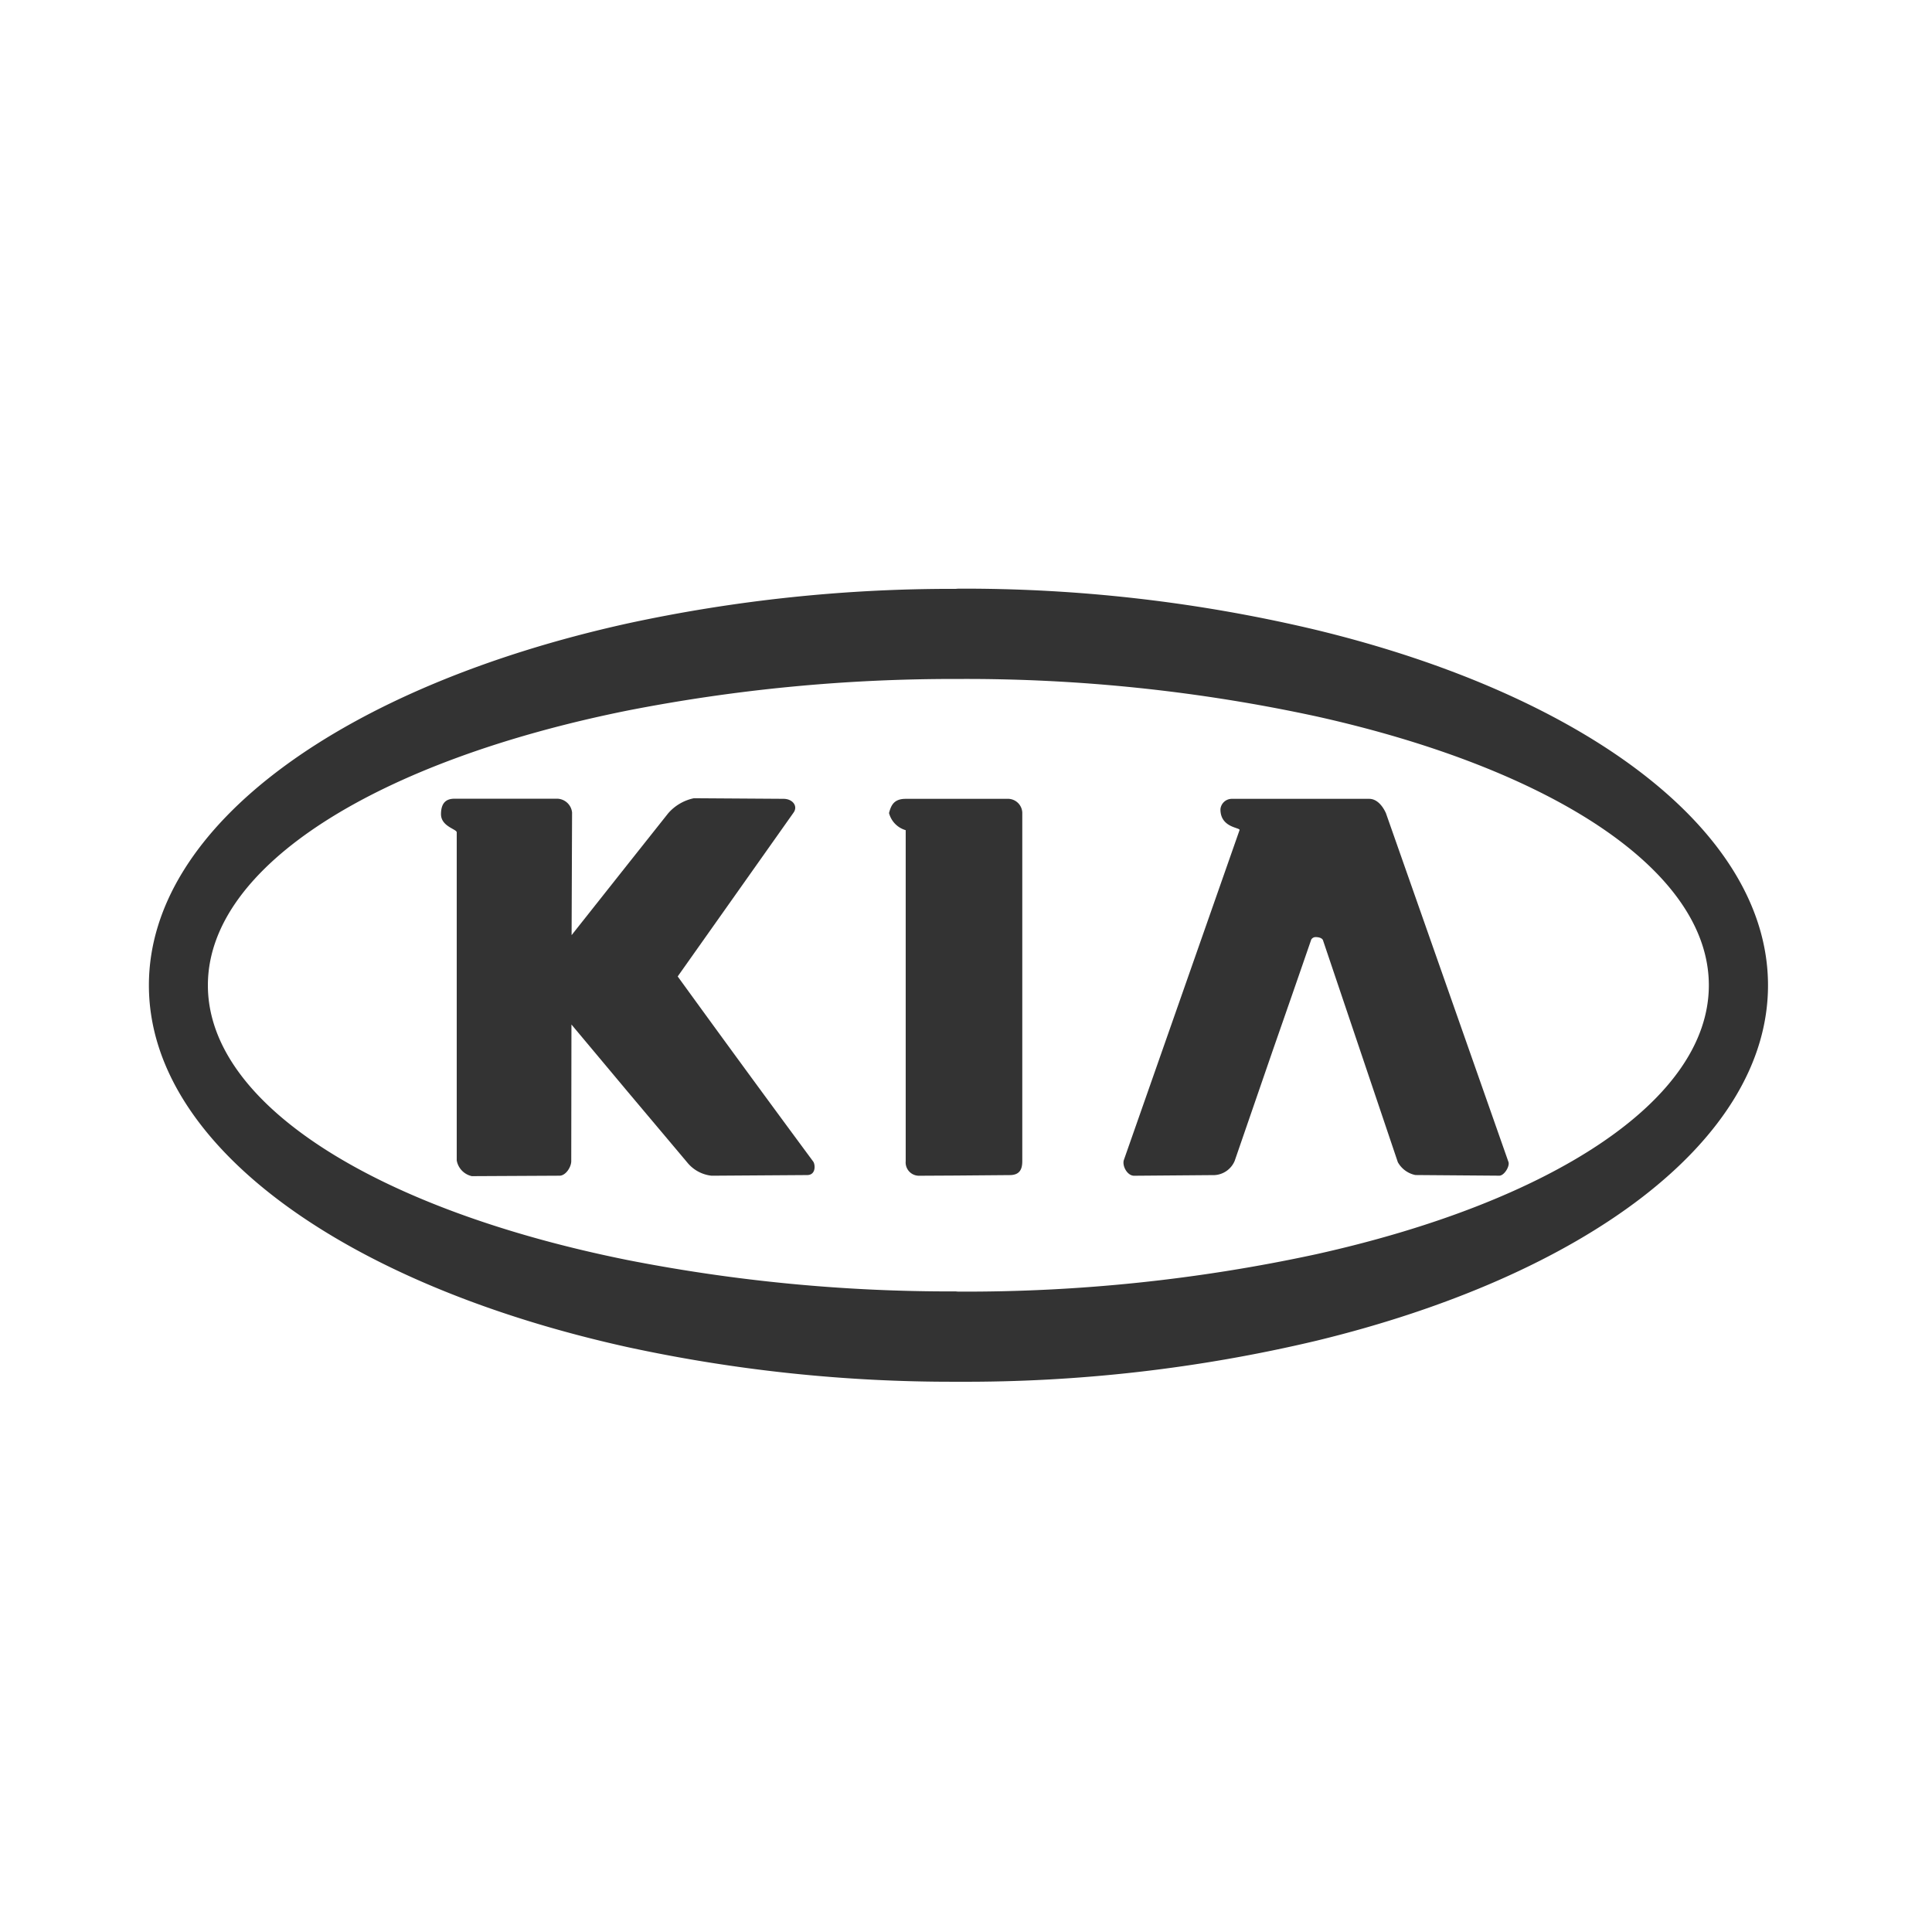 <svg xmlns="http://www.w3.org/2000/svg" xmlns:xlink="http://www.w3.org/1999/xlink" width="128" height="128" viewBox="0 0 128 128">
  <defs>
    <clipPath id="clip-path">
      <rect id="Rectangle_1383" data-name="Rectangle 1383" width="128" height="128" transform="translate(1244 1611)" fill="#333"/>
    </clipPath>
  </defs>
  <g id="kia" transform="translate(-1244 -1611)" clip-path="url(#clip-path)">
    <g id="KIA_-2" data-name="KIA  -2" transform="translate(1248.197 1646.148)">
      <g id="Group_2155" data-name="Group 2155" transform="translate(5.668 3.852)">
        <path id="Path_1431" data-name="Path 1431" d="M39.542,29.307l7.679-10.858c.3-.427-.057-.91-.676-.91L40.617,17.5A3.085,3.085,0,0,0,38.91,18.5l-2.675,3.37-3.722,4.7.031-8.129a1.018,1.018,0,0,0-.973-.91h-6.8c-.469,0-.9.171-.911,1.008s1.043,1,1.043,1.222V41.5a1.3,1.3,0,0,0,1,1.038l5.822-.03c.411-.013.765-.581.765-.965l.013-9.051,3.722,4.447,3.948,4.69a2.4,2.4,0,0,0,1.618.88l6.326-.043c.6,0,.544-.709.4-.9Q44,35.458,39.542,29.307ZM61.368,17.54h-6.72c-.8,0-.973.453-1.105.94a1.6,1.6,0,0,0,1.105,1.136v21.93a.882.882,0,0,0,.884.965l2.414-.013,3.59-.03c.663,0,.836-.384.836-.923v-23.1A.954.954,0,0,0,61.368,17.54Z" transform="translate(-4.508 -3.615)" fill="#333" fill-rule="evenodd"/>
        <path id="Path_1432" data-name="Path 1432" d="M79.17,3.886a100.546,100.546,0,0,0-23.7-2.729c-.057,0-.119.013-.19.013a101.524,101.524,0,0,0-21.71,2.289C14.909,7.581,1.85,16.79,1.85,27.434S14.914,47.288,33.578,51.41A101.493,101.493,0,0,0,55.289,53.7h.19a100.572,100.572,0,0,0,23.7-2.712C96.9,46.694,109.12,37.741,109.12,27.439S96.9,8.174,79.17,3.886Zm0,41.369a109.712,109.712,0,0,1-23.7,2.473c-.057,0-.119-.013-.19-.013a110.861,110.861,0,0,1-21.71-2.076C17.115,42.329,5.758,35.4,5.758,27.434S17.115,12.54,33.574,9.229a112.15,112.15,0,0,1,21.71-2.089h.19a109.712,109.712,0,0,1,23.7,2.473C94.656,13.052,105.2,19.763,105.2,27.434S94.66,41.816,79.17,45.255Z" transform="translate(-1.85 -1.156)" fill="#333" fill-rule="evenodd"/>
        <path id="Path_1433" data-name="Path 1433" d="M92.669,18.487c-.221-.483-.6-.94-1.105-.94H82.474a.757.757,0,0,0-.765.683c-.013,1.252,1.34,1.209,1.264,1.392L75.313,41.467c-.133.372.208,1.051.676,1.051l5.34-.043a1.541,1.541,0,0,0,1.322-.94L85.18,34.2q1.28-3.665,2.546-7.334a.338.338,0,0,1,.309-.158c.208,0,.424.073.469.214L93.46,41.617a1.723,1.723,0,0,0,1.163.854l5.561.043c.323,0,.707-.624.606-.91L92.669,18.487Z" transform="translate(-10.716 -3.622)" fill="#333" fill-rule="evenodd"/>
      </g>
    </g>
  </g>
</svg>
